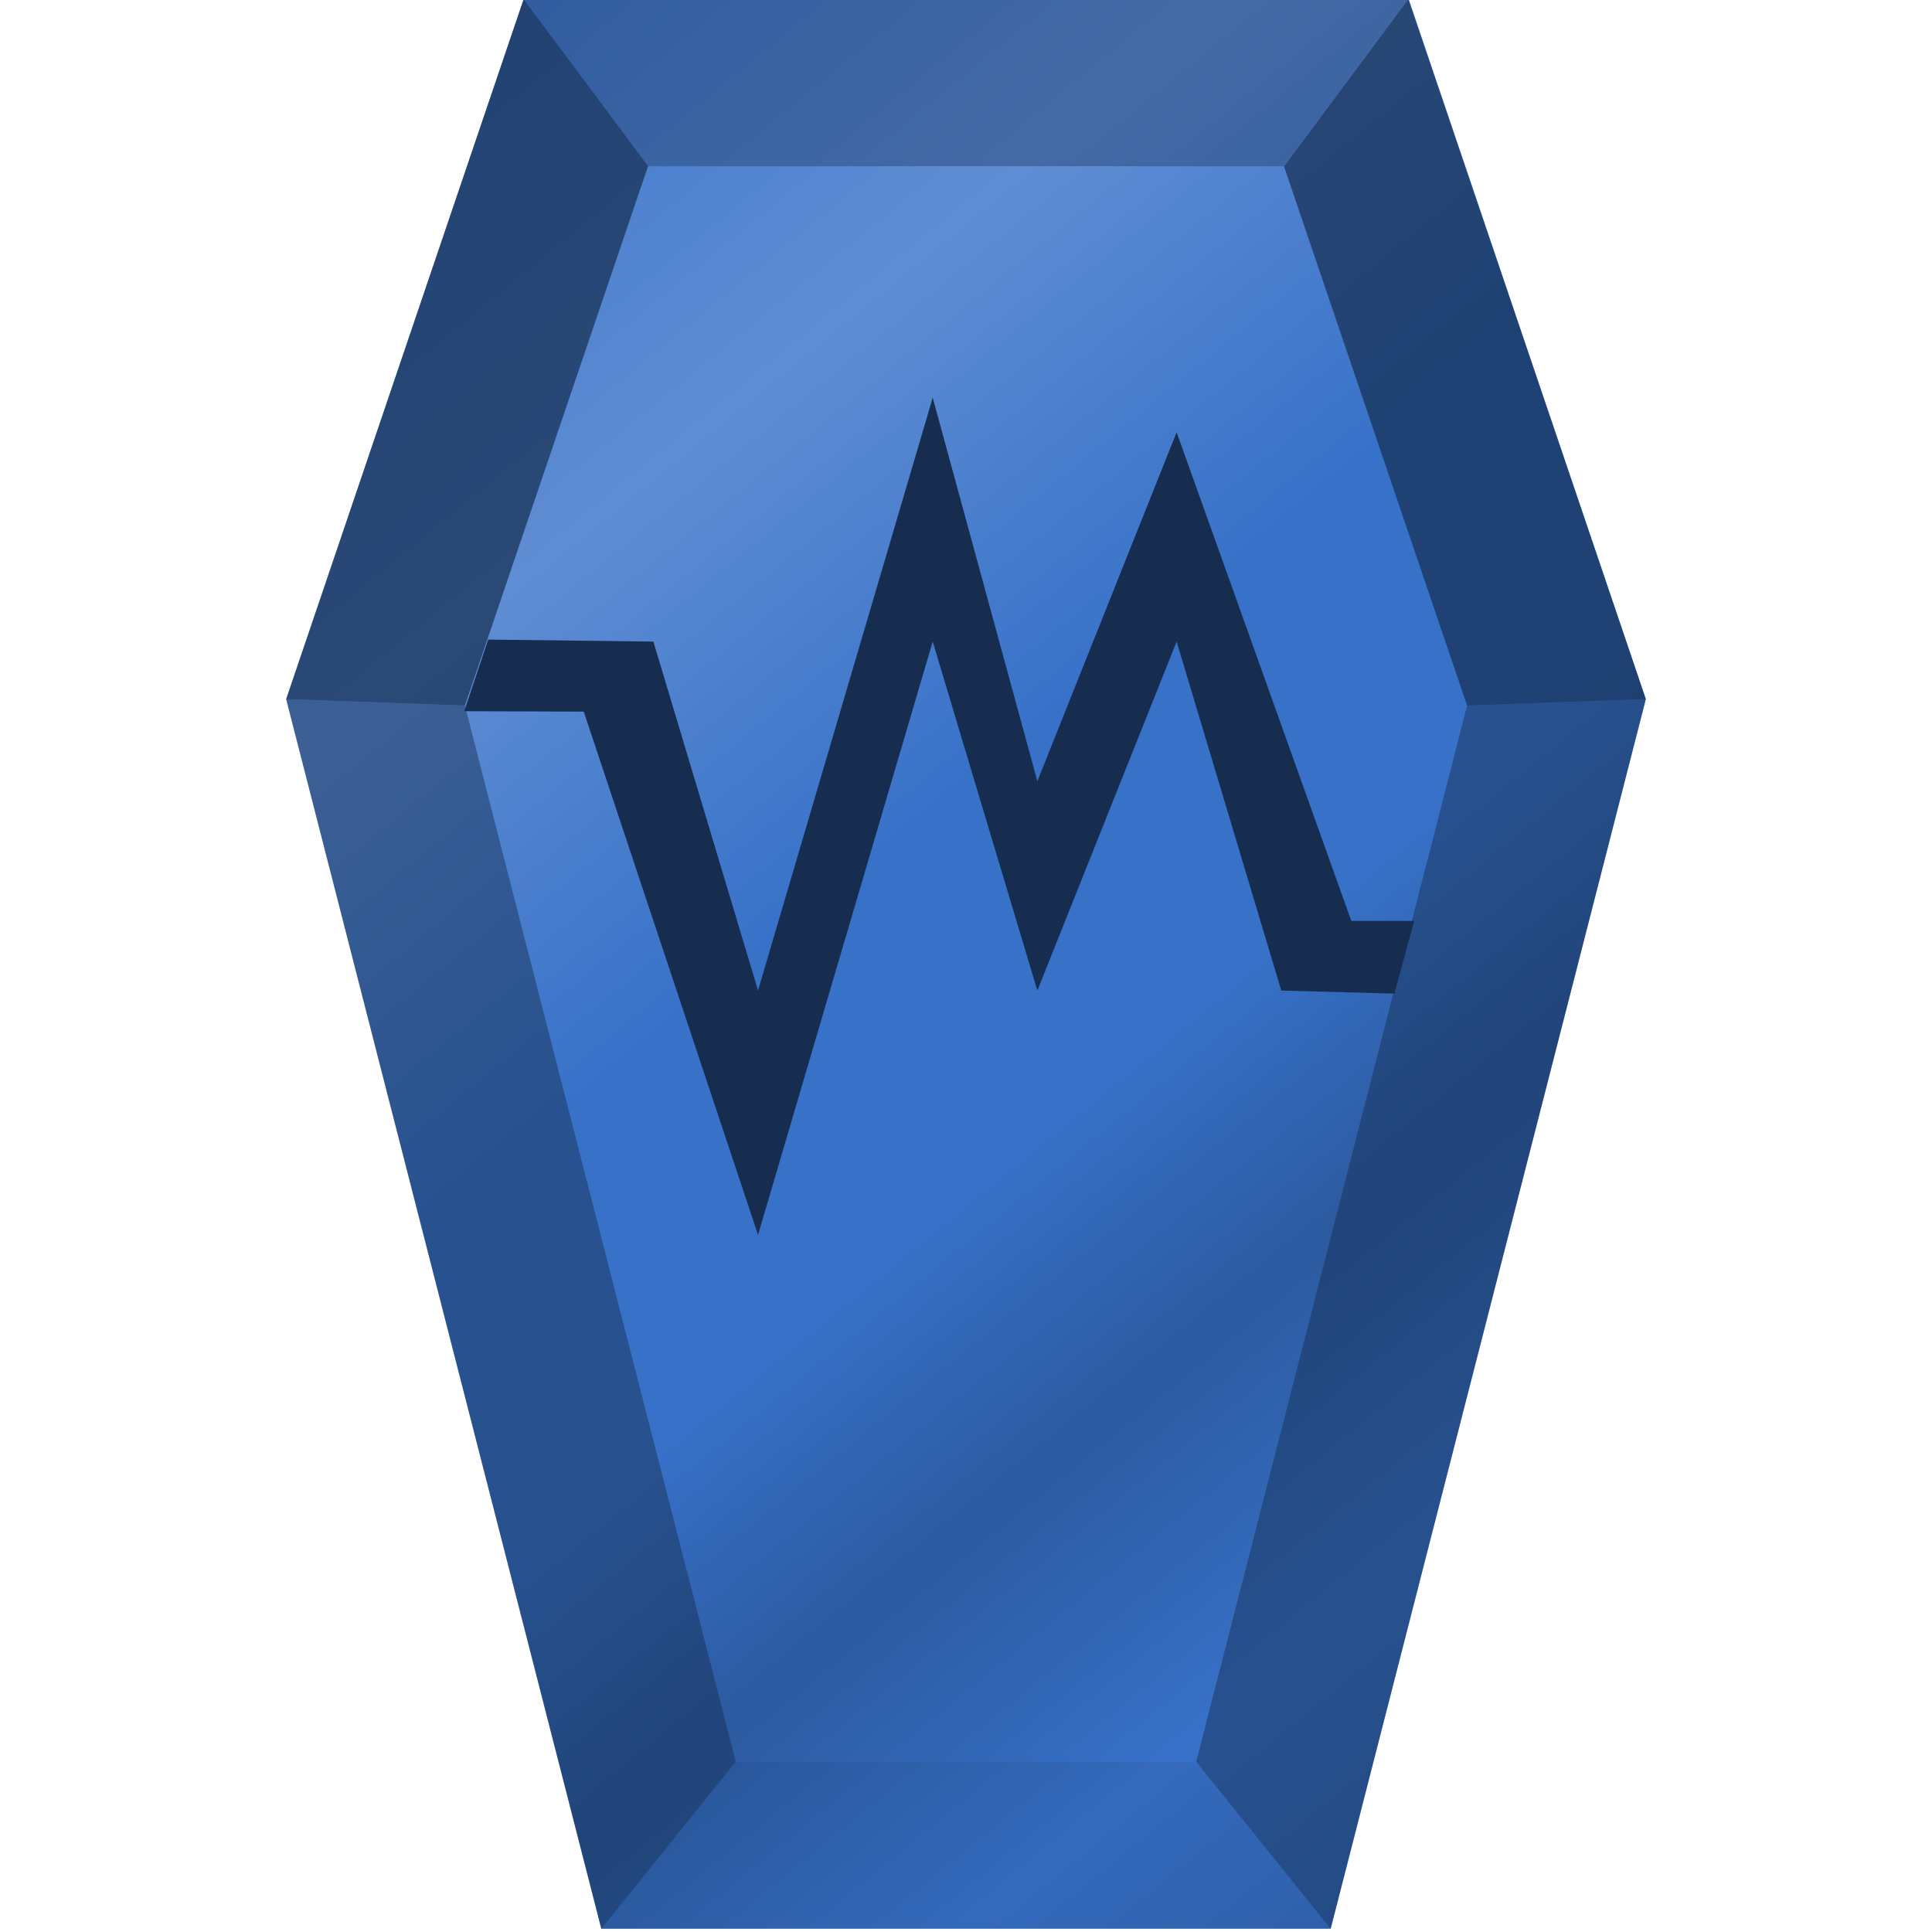 <svg xmlns="http://www.w3.org/2000/svg" xmlns:xlink="http://www.w3.org/1999/xlink" viewBox="0 0 48 48"><defs><linearGradient id="b"><stop offset="0"/><stop offset="1" stop-opacity="0"/></linearGradient><linearGradient xlink:href="#a" id="c" x1="41.6" y1="48.68" x2="4.38" y2="3.22" gradientUnits="userSpaceOnUse"/><linearGradient id="a"><stop offset="0" stop-color="#2c5aa0"/><stop offset=".2" stop-color="#3771c8"/><stop offset=".33" stop-color="#2c5aa0"/><stop offset=".44" stop-color="#3771c8"/><stop offset=".57" stop-color="#3771c8"/><stop offset=".76" stop-color="#5f8dd3"/><stop offset="1" stop-color="#3771c8"/></linearGradient></defs><path d="M40.89 17.42l-7.83 30.55H14.94L7.11 17.42 13.01.03H35z" fill="url(#c)" transform="translate(0 -.05)"/><path d="M18.28 43.77l-3.34 4.15h18.12l-3.34-4.15z" fill="#162d50" fill-opacity=".1"/><path d="M29.72 43.77l3.34 4.15 7.83-30.55-4.44.16z" fill="#162d50" fill-opacity=".47"/><path d="M13.01-.02l3.08 4.15h15.8l3.1-4.15z" fill="#162d50" fill-opacity=".35"/><path d="M40.89 17.37L34.99-.02 31.9 4.13l4.55 13.4z" fill="#162d50" fill-opacity=".71"/><path d="M18.28 43.77l-3.34 4.15-7.83-30.55 4.44.16z" fill="#162d50" fill-opacity=".47"/><path d="M7.11 17.37l5.9-17.39 3.09 4.15-4.55 13.4z" fill="#162d50" fill-opacity=".71"/><path d="M12.129 15.89l-.596 1.78 2.97.01 4.33 13 4.34-14.74 2.6 8.67 3.46-8.67 2.6 8.67 2.81.076.492-1.806h-1.562l-4.34-12.14-3.46 8.67-2.6-9.53-4.34 14.73-2.6-8.67z" fill="#162d50"/></svg>